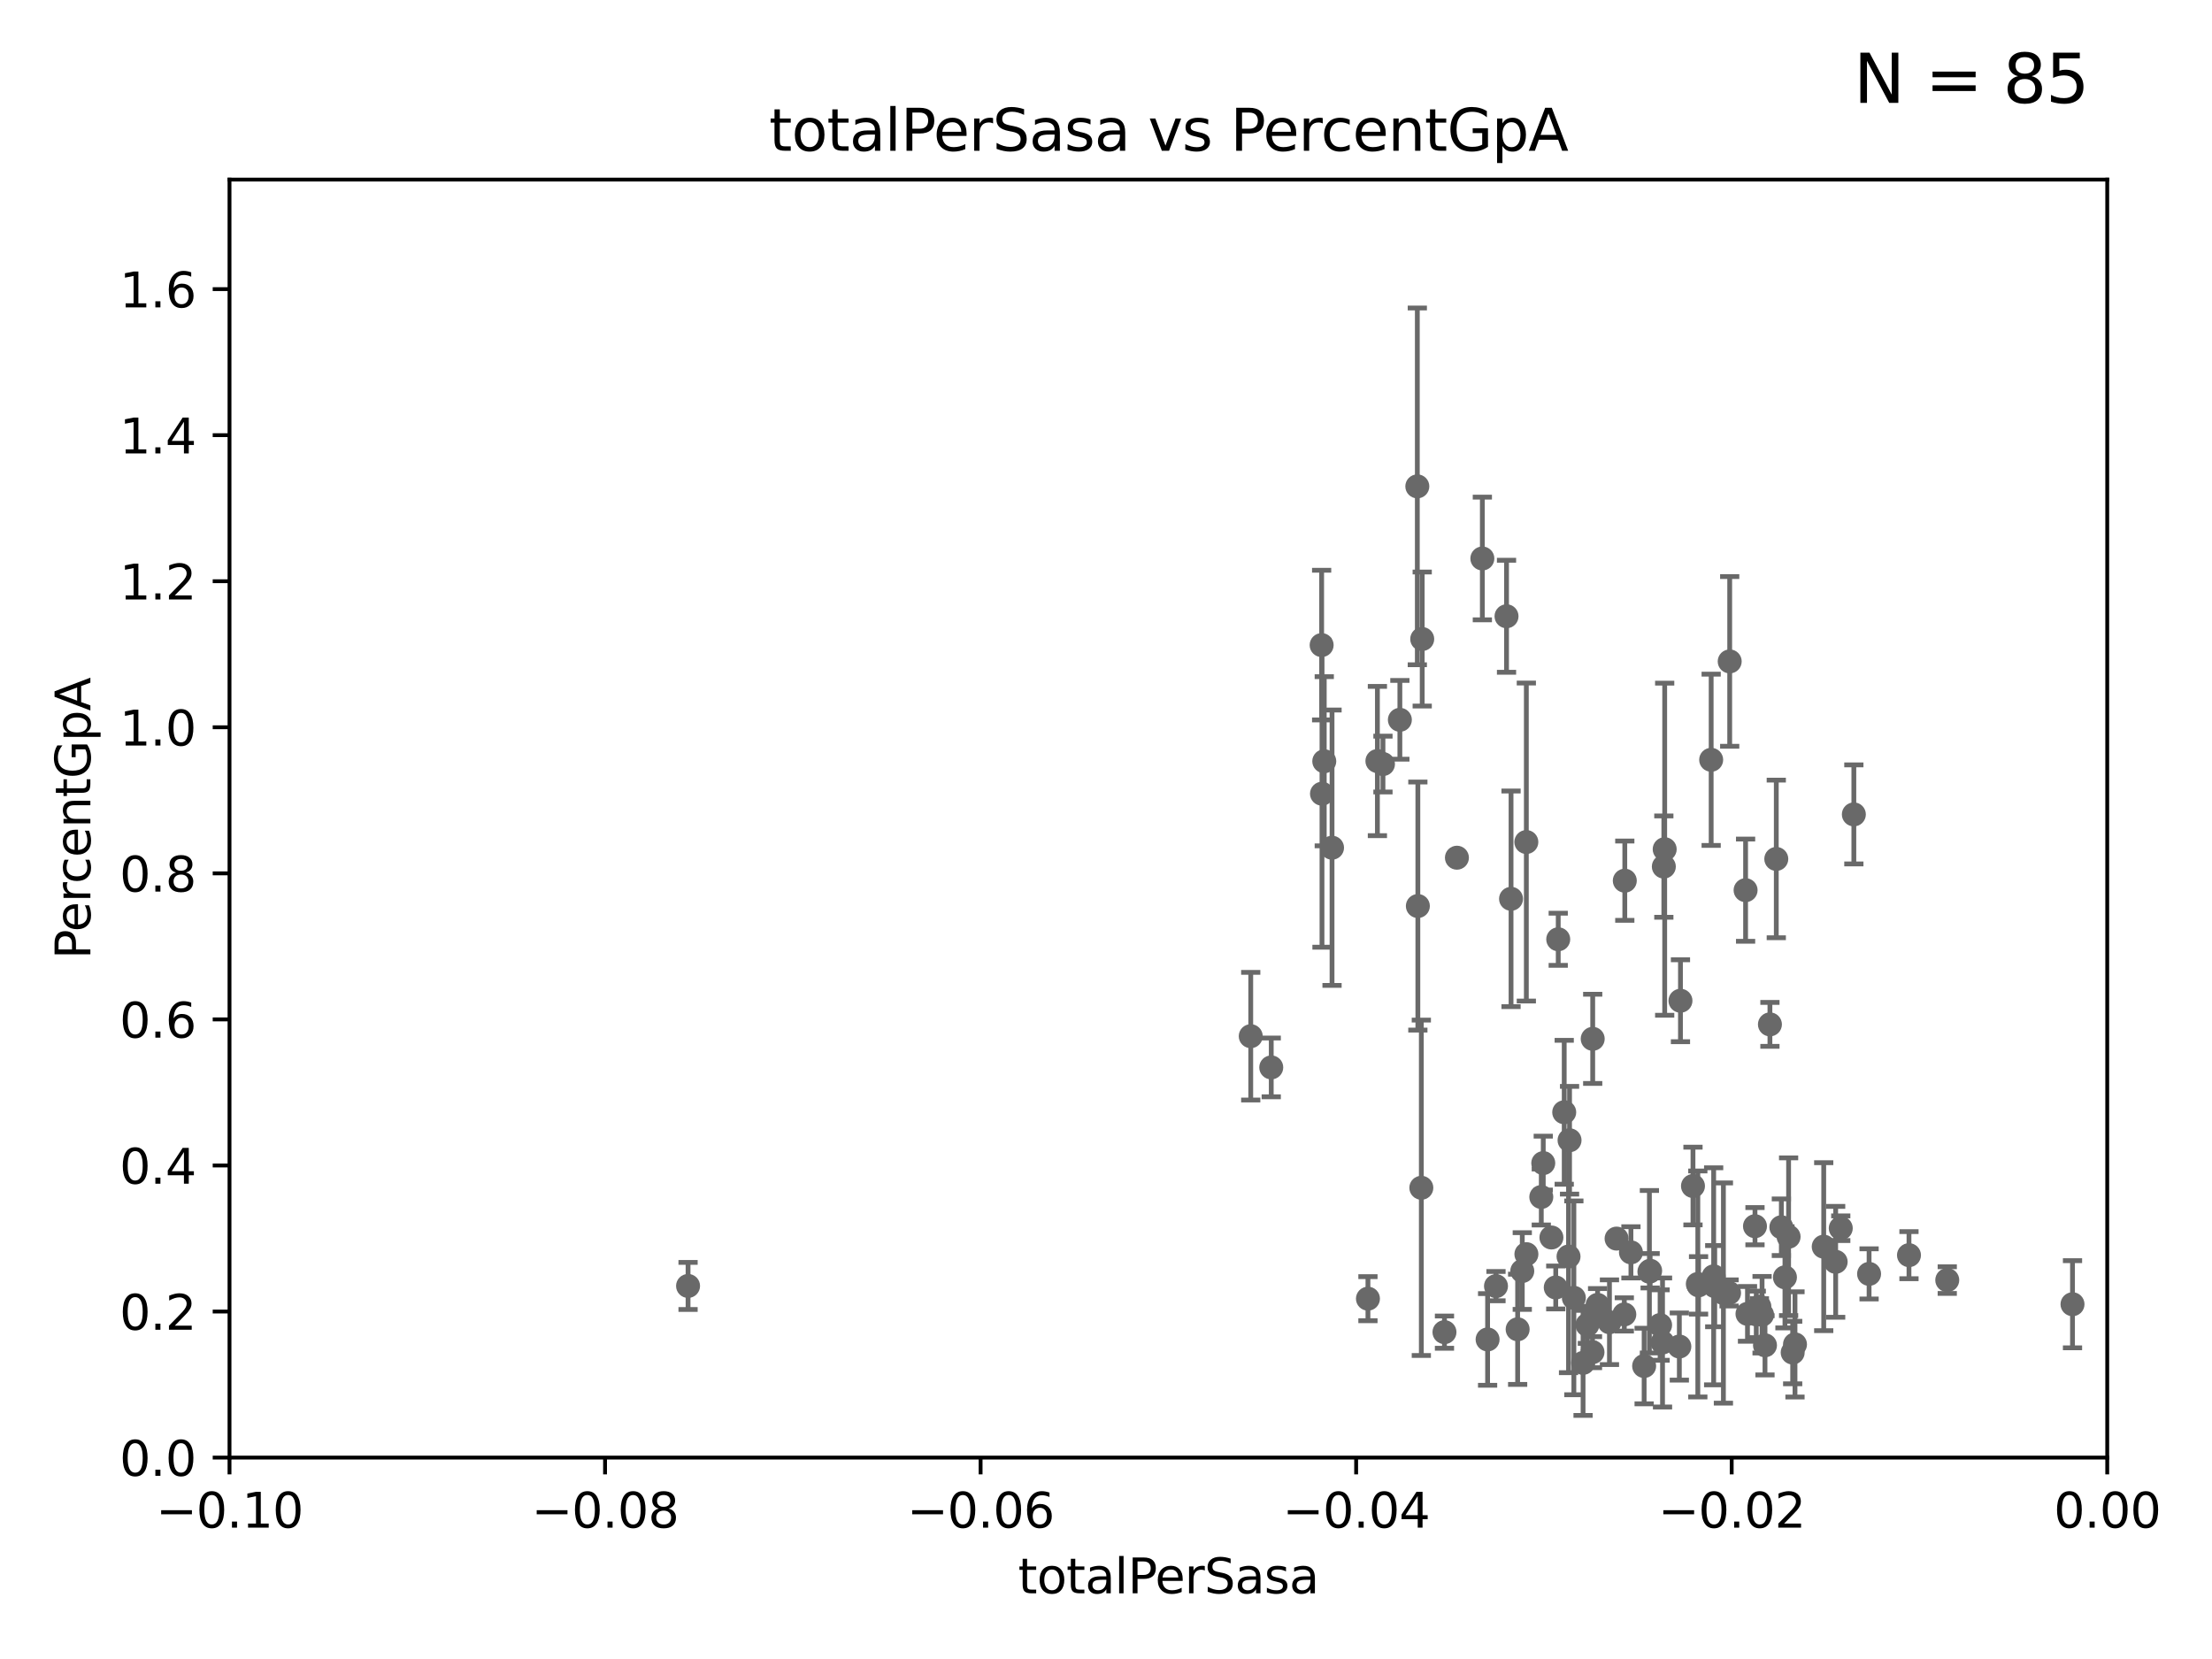 <?xml version="1.0" encoding="utf-8" standalone="no"?>
<!DOCTYPE svg PUBLIC "-//W3C//DTD SVG 1.1//EN"
  "http://www.w3.org/Graphics/SVG/1.1/DTD/svg11.dtd">
<svg xmlns:xlink="http://www.w3.org/1999/xlink" width="460.8pt" height="345.6pt" viewBox="0 0 460.8 345.6" xmlns="http://www.w3.org/2000/svg" version="1.1">
 <defs>
  <style type="text/css">*{stroke-linejoin: round; stroke-linecap: butt}</style>
 </defs>
 <g id="figure_1">
  <g id="patch_1">
   <path d="M 0 345.6 
L 460.8 345.6 
L 460.8 0 
L 0 0 
z
" style="fill: #ffffff"/>
  </g>
  <g id="axes_1">
   <g id="patch_2">
    <path d="M 47.81 303.64 
L 438.975 303.64 
L 438.975 37.411 
L 47.81 37.411 
z
" style="fill: #ffffff"/>
   </g>
   <g id="PathCollection_1">
    <defs>
     <path id="mfa5757160e" d="M 0 1.118 
C 0.297 1.118 0.581 1 0.791 0.791 
C 1 0.581 1.118 0.297 1.118 0 
C 1.118 -0.297 1 -0.581 0.791 -0.791 
C 0.581 -1 0.297 -1.118 0 -1.118 
C -0.297 -1.118 -0.581 -1 -0.791 -0.791 
C -1 -0.581 -1.118 -0.297 -1.118 0 
C -1.118 0.297 -1 0.581 -0.791 0.791 
C -0.581 1 -0.297 1.118 0 1.118 
z
" style="stroke: #696969"/>
    </defs>
    <g clip-path="url(#p9a9ab63e2b)">
     <use xlink:href="#mfa5757160e" x="143.335" y="267.887" style="fill: #696969; stroke: #696969"/>
     <use xlink:href="#mfa5757160e" x="367.68" y="280.252" style="fill: #696969; stroke: #696969"/>
     <use xlink:href="#mfa5757160e" x="345.83" y="276.032" style="fill: #696969; stroke: #696969"/>
     <use xlink:href="#mfa5757160e" x="379.914" y="259.704" style="fill: #696969; stroke: #696969"/>
     <use xlink:href="#mfa5757160e" x="335.28" y="275.444" style="fill: #696969; stroke: #696969"/>
     <use xlink:href="#mfa5757160e" x="389.364" y="265.375" style="fill: #696969; stroke: #696969"/>
     <use xlink:href="#mfa5757160e" x="346.336" y="279.665" style="fill: #696969; stroke: #696969"/>
     <use xlink:href="#mfa5757160e" x="346.607" y="180.528" style="fill: #696969; stroke: #696969"/>
     <use xlink:href="#mfa5757160e" x="363.638" y="185.44" style="fill: #696969; stroke: #696969"/>
     <use xlink:href="#mfa5757160e" x="373.929" y="280.062" style="fill: #696969; stroke: #696969"/>
     <use xlink:href="#mfa5757160e" x="338.373" y="273.817" style="fill: #696969; stroke: #696969"/>
     <use xlink:href="#mfa5757160e" x="314.778" y="187.24" style="fill: #696969; stroke: #696969"/>
     <use xlink:href="#mfa5757160e" x="338.475" y="183.463" style="fill: #696969; stroke: #696969"/>
     <use xlink:href="#mfa5757160e" x="346.785" y="176.907" style="fill: #696969; stroke: #696969"/>
     <use xlink:href="#mfa5757160e" x="350.072" y="208.472" style="fill: #696969; stroke: #696969"/>
     <use xlink:href="#mfa5757160e" x="326.754" y="261.758" style="fill: #696969; stroke: #696969"/>
     <use xlink:href="#mfa5757160e" x="324.608" y="195.67" style="fill: #696969; stroke: #696969"/>
     <use xlink:href="#mfa5757160e" x="356.986" y="265.881" style="fill: #696969; stroke: #696969"/>
     <use xlink:href="#mfa5757160e" x="317.964" y="175.412" style="fill: #696969; stroke: #696969"/>
     <use xlink:href="#mfa5757160e" x="405.649" y="266.665" style="fill: #696969; stroke: #696969"/>
     <use xlink:href="#mfa5757160e" x="327.864" y="270.364" style="fill: #696969; stroke: #696969"/>
     <use xlink:href="#mfa5757160e" x="329.782" y="283.915" style="fill: #696969; stroke: #696969"/>
     <use xlink:href="#mfa5757160e" x="323.189" y="257.791" style="fill: #696969; stroke: #696969"/>
     <use xlink:href="#mfa5757160e" x="324.091" y="268.204" style="fill: #696969; stroke: #696969"/>
     <use xlink:href="#mfa5757160e" x="300.91" y="277.51" style="fill: #696969; stroke: #696969"/>
     <use xlink:href="#mfa5757160e" x="397.675" y="261.473" style="fill: #696969; stroke: #696969"/>
     <use xlink:href="#mfa5757160e" x="382.403" y="262.862" style="fill: #696969; stroke: #696969"/>
     <use xlink:href="#mfa5757160e" x="343.601" y="264.922" style="fill: #696969; stroke: #696969"/>
     <use xlink:href="#mfa5757160e" x="352.679" y="247.07" style="fill: #696969; stroke: #696969"/>
     <use xlink:href="#mfa5757160e" x="373.448" y="281.76" style="fill: #696969; stroke: #696969"/>
     <use xlink:href="#mfa5757160e" x="353.688" y="267.476" style="fill: #696969; stroke: #696969"/>
     <use xlink:href="#mfa5757160e" x="372.598" y="257.632" style="fill: #696969; stroke: #696969"/>
     <use xlink:href="#mfa5757160e" x="371.837" y="266.089" style="fill: #696969; stroke: #696969"/>
     <use xlink:href="#mfa5757160e" x="343.755" y="264.72" style="fill: #696969; stroke: #696969"/>
     <use xlink:href="#mfa5757160e" x="359.018" y="269.36" style="fill: #696969; stroke: #696969"/>
     <use xlink:href="#mfa5757160e" x="356.467" y="158.28" style="fill: #696969; stroke: #696969"/>
     <use xlink:href="#mfa5757160e" x="371.088" y="255.653" style="fill: #696969; stroke: #696969"/>
     <use xlink:href="#mfa5757160e" x="353.84" y="267.765" style="fill: #696969; stroke: #696969"/>
     <use xlink:href="#mfa5757160e" x="360.328" y="137.784" style="fill: #696969; stroke: #696969"/>
     <use xlink:href="#mfa5757160e" x="331.79" y="216.408" style="fill: #696969; stroke: #696969"/>
     <use xlink:href="#mfa5757160e" x="370.033" y="178.932" style="fill: #696969; stroke: #696969"/>
     <use xlink:href="#mfa5757160e" x="366.513" y="272.193" style="fill: #696969; stroke: #696969"/>
     <use xlink:href="#mfa5757160e" x="339.754" y="260.887" style="fill: #696969; stroke: #696969"/>
     <use xlink:href="#mfa5757160e" x="365.861" y="273.807" style="fill: #696969; stroke: #696969"/>
     <use xlink:href="#mfa5757160e" x="383.464" y="255.861" style="fill: #696969; stroke: #696969"/>
     <use xlink:href="#mfa5757160e" x="342.504" y="284.567" style="fill: #696969; stroke: #696969"/>
     <use xlink:href="#mfa5757160e" x="367.072" y="273.883" style="fill: #696969; stroke: #696969"/>
     <use xlink:href="#mfa5757160e" x="365.596" y="255.442" style="fill: #696969; stroke: #696969"/>
     <use xlink:href="#mfa5757160e" x="364.034" y="273.702" style="fill: #696969; stroke: #696969"/>
     <use xlink:href="#mfa5757160e" x="386.191" y="169.654" style="fill: #696969; stroke: #696969"/>
     <use xlink:href="#mfa5757160e" x="325.855" y="231.703" style="fill: #696969; stroke: #696969"/>
     <use xlink:href="#mfa5757160e" x="360.196" y="269.341" style="fill: #696969; stroke: #696969"/>
     <use xlink:href="#mfa5757160e" x="336.763" y="258.022" style="fill: #696969; stroke: #696969"/>
     <use xlink:href="#mfa5757160e" x="357.21" y="267.931" style="fill: #696969; stroke: #696969"/>
     <use xlink:href="#mfa5757160e" x="431.741" y="271.695" style="fill: #696969; stroke: #696969"/>
     <use xlink:href="#mfa5757160e" x="326.966" y="237.535" style="fill: #696969; stroke: #696969"/>
     <use xlink:href="#mfa5757160e" x="368.708" y="213.398" style="fill: #696969; stroke: #696969"/>
     <use xlink:href="#mfa5757160e" x="331.745" y="281.684" style="fill: #696969; stroke: #696969"/>
     <use xlink:href="#mfa5757160e" x="349.837" y="280.507" style="fill: #696969; stroke: #696969"/>
     <use xlink:href="#mfa5757160e" x="303.503" y="178.676" style="fill: #696969; stroke: #696969"/>
     <use xlink:href="#mfa5757160e" x="321.079" y="249.355" style="fill: #696969; stroke: #696969"/>
     <use xlink:href="#mfa5757160e" x="275.869" y="158.583" style="fill: #696969; stroke: #696969"/>
     <use xlink:href="#mfa5757160e" x="275.394" y="165.344" style="fill: #696969; stroke: #696969"/>
     <use xlink:href="#mfa5757160e" x="296.089" y="247.439" style="fill: #696969; stroke: #696969"/>
     <use xlink:href="#mfa5757160e" x="295.254" y="101.32" style="fill: #696969; stroke: #696969"/>
     <use xlink:href="#mfa5757160e" x="309.895" y="279.03" style="fill: #696969; stroke: #696969"/>
     <use xlink:href="#mfa5757160e" x="288.097" y="159.169" style="fill: #696969; stroke: #696969"/>
     <use xlink:href="#mfa5757160e" x="317.977" y="261.263" style="fill: #696969; stroke: #696969"/>
     <use xlink:href="#mfa5757160e" x="316.153" y="276.916" style="fill: #696969; stroke: #696969"/>
     <use xlink:href="#mfa5757160e" x="264.824" y="222.361" style="fill: #696969; stroke: #696969"/>
     <use xlink:href="#mfa5757160e" x="311.642" y="267.923" style="fill: #696969; stroke: #696969"/>
     <use xlink:href="#mfa5757160e" x="308.801" y="116.343" style="fill: #696969; stroke: #696969"/>
     <use xlink:href="#mfa5757160e" x="286.939" y="158.536" style="fill: #696969; stroke: #696969"/>
     <use xlink:href="#mfa5757160e" x="277.487" y="176.593" style="fill: #696969; stroke: #696969"/>
     <use xlink:href="#mfa5757160e" x="313.837" y="128.379" style="fill: #696969; stroke: #696969"/>
     <use xlink:href="#mfa5757160e" x="291.618" y="149.949" style="fill: #696969; stroke: #696969"/>
     <use xlink:href="#mfa5757160e" x="275.322" y="134.383" style="fill: #696969; stroke: #696969"/>
     <use xlink:href="#mfa5757160e" x="295.366" y="188.745" style="fill: #696969; stroke: #696969"/>
     <use xlink:href="#mfa5757160e" x="260.552" y="215.856" style="fill: #696969; stroke: #696969"/>
     <use xlink:href="#mfa5757160e" x="321.489" y="242.295" style="fill: #696969; stroke: #696969"/>
     <use xlink:href="#mfa5757160e" x="317.118" y="264.777" style="fill: #696969; stroke: #696969"/>
     <use xlink:href="#mfa5757160e" x="332.809" y="271.833" style="fill: #696969; stroke: #696969"/>
     <use xlink:href="#mfa5757160e" x="296.273" y="133.12" style="fill: #696969; stroke: #696969"/>
     <use xlink:href="#mfa5757160e" x="284.968" y="270.538" style="fill: #696969; stroke: #696969"/>
     <use xlink:href="#mfa5757160e" x="330.678" y="275.993" style="fill: #696969; stroke: #696969"/>
    </g>
   </g>
   <g id="matplotlib.axis_1">
    <g id="xtick_1">
     <g id="line2d_1">
      <defs>
       <path id="m7f66a0fd46" d="M 0 0 
L 0 3.5 
" style="stroke: #000000; stroke-width: 0.8"/>
      </defs>
      <g>
       <use xlink:href="#m7f66a0fd46" x="47.81" y="303.64" style="stroke: #000000; stroke-width: 0.8"/>
      </g>
     </g>
     <g id="text_1">
      <!-- −0.10 -->
      <g transform="translate(32.487 318.238)scale(0.1 -0.1)">
       <defs>
        <path id="DejaVuSans-2212" d="M 678 2272 
L 4684 2272 
L 4684 1741 
L 678 1741 
L 678 2272 
z
" transform="scale(0.016)"/>
        <path id="DejaVuSans-30" d="M 2034 4250 
Q 1547 4250 1301 3770 
Q 1056 3291 1056 2328 
Q 1056 1369 1301 889 
Q 1547 409 2034 409 
Q 2525 409 2770 889 
Q 3016 1369 3016 2328 
Q 3016 3291 2770 3770 
Q 2525 4250 2034 4250 
z
M 2034 4750 
Q 2819 4750 3233 4129 
Q 3647 3509 3647 2328 
Q 3647 1150 3233 529 
Q 2819 -91 2034 -91 
Q 1250 -91 836 529 
Q 422 1150 422 2328 
Q 422 3509 836 4129 
Q 1250 4750 2034 4750 
z
" transform="scale(0.016)"/>
        <path id="DejaVuSans-2e" d="M 684 794 
L 1344 794 
L 1344 0 
L 684 0 
L 684 794 
z
" transform="scale(0.016)"/>
        <path id="DejaVuSans-31" d="M 794 531 
L 1825 531 
L 1825 4091 
L 703 3866 
L 703 4441 
L 1819 4666 
L 2450 4666 
L 2450 531 
L 3481 531 
L 3481 0 
L 794 0 
L 794 531 
z
" transform="scale(0.016)"/>
       </defs>
       <use xlink:href="#DejaVuSans-2212"/>
       <use xlink:href="#DejaVuSans-30" x="83.789"/>
       <use xlink:href="#DejaVuSans-2e" x="147.412"/>
       <use xlink:href="#DejaVuSans-31" x="179.199"/>
       <use xlink:href="#DejaVuSans-30" x="242.822"/>
      </g>
     </g>
    </g>
    <g id="xtick_2">
     <g id="line2d_2">
      <g>
       <use xlink:href="#m7f66a0fd46" x="126.043" y="303.64" style="stroke: #000000; stroke-width: 0.8"/>
      </g>
     </g>
     <g id="text_2">
      <!-- −0.08 -->
      <g transform="translate(110.72 318.238)scale(0.1 -0.1)">
       <defs>
        <path id="DejaVuSans-38" d="M 2034 2216 
Q 1584 2216 1326 1975 
Q 1069 1734 1069 1313 
Q 1069 891 1326 650 
Q 1584 409 2034 409 
Q 2484 409 2743 651 
Q 3003 894 3003 1313 
Q 3003 1734 2745 1975 
Q 2488 2216 2034 2216 
z
M 1403 2484 
Q 997 2584 770 2862 
Q 544 3141 544 3541 
Q 544 4100 942 4425 
Q 1341 4750 2034 4750 
Q 2731 4750 3128 4425 
Q 3525 4100 3525 3541 
Q 3525 3141 3298 2862 
Q 3072 2584 2669 2484 
Q 3125 2378 3379 2068 
Q 3634 1759 3634 1313 
Q 3634 634 3220 271 
Q 2806 -91 2034 -91 
Q 1263 -91 848 271 
Q 434 634 434 1313 
Q 434 1759 690 2068 
Q 947 2378 1403 2484 
z
M 1172 3481 
Q 1172 3119 1398 2916 
Q 1625 2713 2034 2713 
Q 2441 2713 2670 2916 
Q 2900 3119 2900 3481 
Q 2900 3844 2670 4047 
Q 2441 4250 2034 4250 
Q 1625 4250 1398 4047 
Q 1172 3844 1172 3481 
z
" transform="scale(0.016)"/>
       </defs>
       <use xlink:href="#DejaVuSans-2212"/>
       <use xlink:href="#DejaVuSans-30" x="83.789"/>
       <use xlink:href="#DejaVuSans-2e" x="147.412"/>
       <use xlink:href="#DejaVuSans-30" x="179.199"/>
       <use xlink:href="#DejaVuSans-38" x="242.822"/>
      </g>
     </g>
    </g>
    <g id="xtick_3">
     <g id="line2d_3">
      <g>
       <use xlink:href="#m7f66a0fd46" x="204.276" y="303.64" style="stroke: #000000; stroke-width: 0.8"/>
      </g>
     </g>
     <g id="text_3">
      <!-- −0.06 -->
      <g transform="translate(188.953 318.238)scale(0.1 -0.1)">
       <defs>
        <path id="DejaVuSans-36" d="M 2113 2584 
Q 1688 2584 1439 2293 
Q 1191 2003 1191 1497 
Q 1191 994 1439 701 
Q 1688 409 2113 409 
Q 2538 409 2786 701 
Q 3034 994 3034 1497 
Q 3034 2003 2786 2293 
Q 2538 2584 2113 2584 
z
M 3366 4563 
L 3366 3988 
Q 3128 4100 2886 4159 
Q 2644 4219 2406 4219 
Q 1781 4219 1451 3797 
Q 1122 3375 1075 2522 
Q 1259 2794 1537 2939 
Q 1816 3084 2150 3084 
Q 2853 3084 3261 2657 
Q 3669 2231 3669 1497 
Q 3669 778 3244 343 
Q 2819 -91 2113 -91 
Q 1303 -91 875 529 
Q 447 1150 447 2328 
Q 447 3434 972 4092 
Q 1497 4750 2381 4750 
Q 2619 4750 2861 4703 
Q 3103 4656 3366 4563 
z
" transform="scale(0.016)"/>
       </defs>
       <use xlink:href="#DejaVuSans-2212"/>
       <use xlink:href="#DejaVuSans-30" x="83.789"/>
       <use xlink:href="#DejaVuSans-2e" x="147.412"/>
       <use xlink:href="#DejaVuSans-30" x="179.199"/>
       <use xlink:href="#DejaVuSans-36" x="242.822"/>
      </g>
     </g>
    </g>
    <g id="xtick_4">
     <g id="line2d_4">
      <g>
       <use xlink:href="#m7f66a0fd46" x="282.509" y="303.64" style="stroke: #000000; stroke-width: 0.8"/>
      </g>
     </g>
     <g id="text_4">
      <!-- −0.04 -->
      <g transform="translate(267.186 318.238)scale(0.1 -0.1)">
       <defs>
        <path id="DejaVuSans-34" d="M 2419 4116 
L 825 1625 
L 2419 1625 
L 2419 4116 
z
M 2253 4666 
L 3047 4666 
L 3047 1625 
L 3713 1625 
L 3713 1100 
L 3047 1100 
L 3047 0 
L 2419 0 
L 2419 1100 
L 313 1100 
L 313 1709 
L 2253 4666 
z
" transform="scale(0.016)"/>
       </defs>
       <use xlink:href="#DejaVuSans-2212"/>
       <use xlink:href="#DejaVuSans-30" x="83.789"/>
       <use xlink:href="#DejaVuSans-2e" x="147.412"/>
       <use xlink:href="#DejaVuSans-30" x="179.199"/>
       <use xlink:href="#DejaVuSans-34" x="242.822"/>
      </g>
     </g>
    </g>
    <g id="xtick_5">
     <g id="line2d_5">
      <g>
       <use xlink:href="#m7f66a0fd46" x="360.742" y="303.64" style="stroke: #000000; stroke-width: 0.8"/>
      </g>
     </g>
     <g id="text_5">
      <!-- −0.02 -->
      <g transform="translate(345.419 318.238)scale(0.1 -0.1)">
       <defs>
        <path id="DejaVuSans-32" d="M 1228 531 
L 3431 531 
L 3431 0 
L 469 0 
L 469 531 
Q 828 903 1448 1529 
Q 2069 2156 2228 2338 
Q 2531 2678 2651 2914 
Q 2772 3150 2772 3378 
Q 2772 3750 2511 3984 
Q 2250 4219 1831 4219 
Q 1534 4219 1204 4116 
Q 875 4013 500 3803 
L 500 4441 
Q 881 4594 1212 4672 
Q 1544 4750 1819 4750 
Q 2544 4750 2975 4387 
Q 3406 4025 3406 3419 
Q 3406 3131 3298 2873 
Q 3191 2616 2906 2266 
Q 2828 2175 2409 1742 
Q 1991 1309 1228 531 
z
" transform="scale(0.016)"/>
       </defs>
       <use xlink:href="#DejaVuSans-2212"/>
       <use xlink:href="#DejaVuSans-30" x="83.789"/>
       <use xlink:href="#DejaVuSans-2e" x="147.412"/>
       <use xlink:href="#DejaVuSans-30" x="179.199"/>
       <use xlink:href="#DejaVuSans-32" x="242.822"/>
      </g>
     </g>
    </g>
    <g id="xtick_6">
     <g id="line2d_6">
      <g>
       <use xlink:href="#m7f66a0fd46" x="438.975" y="303.64" style="stroke: #000000; stroke-width: 0.8"/>
      </g>
     </g>
     <g id="text_6">
      <!-- 0.00 -->
      <g transform="translate(427.842 318.238)scale(0.1 -0.1)">
       <use xlink:href="#DejaVuSans-30"/>
       <use xlink:href="#DejaVuSans-2e" x="63.623"/>
       <use xlink:href="#DejaVuSans-30" x="95.41"/>
       <use xlink:href="#DejaVuSans-30" x="159.033"/>
      </g>
     </g>
    </g>
    <g id="text_7">
     <!-- totalPerSasa -->
     <g transform="translate(212.087 331.917)scale(0.1 -0.1)">
      <defs>
       <path id="DejaVuSans-74" d="M 1172 4494 
L 1172 3500 
L 2356 3500 
L 2356 3053 
L 1172 3053 
L 1172 1153 
Q 1172 725 1289 603 
Q 1406 481 1766 481 
L 2356 481 
L 2356 0 
L 1766 0 
Q 1100 0 847 248 
Q 594 497 594 1153 
L 594 3053 
L 172 3053 
L 172 3500 
L 594 3500 
L 594 4494 
L 1172 4494 
z
" transform="scale(0.016)"/>
       <path id="DejaVuSans-6f" d="M 1959 3097 
Q 1497 3097 1228 2736 
Q 959 2375 959 1747 
Q 959 1119 1226 758 
Q 1494 397 1959 397 
Q 2419 397 2687 759 
Q 2956 1122 2956 1747 
Q 2956 2369 2687 2733 
Q 2419 3097 1959 3097 
z
M 1959 3584 
Q 2709 3584 3137 3096 
Q 3566 2609 3566 1747 
Q 3566 888 3137 398 
Q 2709 -91 1959 -91 
Q 1206 -91 779 398 
Q 353 888 353 1747 
Q 353 2609 779 3096 
Q 1206 3584 1959 3584 
z
" transform="scale(0.016)"/>
       <path id="DejaVuSans-61" d="M 2194 1759 
Q 1497 1759 1228 1600 
Q 959 1441 959 1056 
Q 959 750 1161 570 
Q 1363 391 1709 391 
Q 2188 391 2477 730 
Q 2766 1069 2766 1631 
L 2766 1759 
L 2194 1759 
z
M 3341 1997 
L 3341 0 
L 2766 0 
L 2766 531 
Q 2569 213 2275 61 
Q 1981 -91 1556 -91 
Q 1019 -91 701 211 
Q 384 513 384 1019 
Q 384 1609 779 1909 
Q 1175 2209 1959 2209 
L 2766 2209 
L 2766 2266 
Q 2766 2663 2505 2880 
Q 2244 3097 1772 3097 
Q 1472 3097 1187 3025 
Q 903 2953 641 2809 
L 641 3341 
Q 956 3463 1253 3523 
Q 1550 3584 1831 3584 
Q 2591 3584 2966 3190 
Q 3341 2797 3341 1997 
z
" transform="scale(0.016)"/>
       <path id="DejaVuSans-6c" d="M 603 4863 
L 1178 4863 
L 1178 0 
L 603 0 
L 603 4863 
z
" transform="scale(0.016)"/>
       <path id="DejaVuSans-50" d="M 1259 4147 
L 1259 2394 
L 2053 2394 
Q 2494 2394 2734 2622 
Q 2975 2850 2975 3272 
Q 2975 3691 2734 3919 
Q 2494 4147 2053 4147 
L 1259 4147 
z
M 628 4666 
L 2053 4666 
Q 2838 4666 3239 4311 
Q 3641 3956 3641 3272 
Q 3641 2581 3239 2228 
Q 2838 1875 2053 1875 
L 1259 1875 
L 1259 0 
L 628 0 
L 628 4666 
z
" transform="scale(0.016)"/>
       <path id="DejaVuSans-65" d="M 3597 1894 
L 3597 1613 
L 953 1613 
Q 991 1019 1311 708 
Q 1631 397 2203 397 
Q 2534 397 2845 478 
Q 3156 559 3463 722 
L 3463 178 
Q 3153 47 2828 -22 
Q 2503 -91 2169 -91 
Q 1331 -91 842 396 
Q 353 884 353 1716 
Q 353 2575 817 3079 
Q 1281 3584 2069 3584 
Q 2775 3584 3186 3129 
Q 3597 2675 3597 1894 
z
M 3022 2063 
Q 3016 2534 2758 2815 
Q 2500 3097 2075 3097 
Q 1594 3097 1305 2825 
Q 1016 2553 972 2059 
L 3022 2063 
z
" transform="scale(0.016)"/>
       <path id="DejaVuSans-72" d="M 2631 2963 
Q 2534 3019 2420 3045 
Q 2306 3072 2169 3072 
Q 1681 3072 1420 2755 
Q 1159 2438 1159 1844 
L 1159 0 
L 581 0 
L 581 3500 
L 1159 3500 
L 1159 2956 
Q 1341 3275 1631 3429 
Q 1922 3584 2338 3584 
Q 2397 3584 2469 3576 
Q 2541 3569 2628 3553 
L 2631 2963 
z
" transform="scale(0.016)"/>
       <path id="DejaVuSans-53" d="M 3425 4513 
L 3425 3897 
Q 3066 4069 2747 4153 
Q 2428 4238 2131 4238 
Q 1616 4238 1336 4038 
Q 1056 3838 1056 3469 
Q 1056 3159 1242 3001 
Q 1428 2844 1947 2747 
L 2328 2669 
Q 3034 2534 3370 2195 
Q 3706 1856 3706 1288 
Q 3706 609 3251 259 
Q 2797 -91 1919 -91 
Q 1588 -91 1214 -16 
Q 841 59 441 206 
L 441 856 
Q 825 641 1194 531 
Q 1563 422 1919 422 
Q 2459 422 2753 634 
Q 3047 847 3047 1241 
Q 3047 1584 2836 1778 
Q 2625 1972 2144 2069 
L 1759 2144 
Q 1053 2284 737 2584 
Q 422 2884 422 3419 
Q 422 4038 858 4394 
Q 1294 4750 2059 4750 
Q 2388 4750 2728 4690 
Q 3069 4631 3425 4513 
z
" transform="scale(0.016)"/>
       <path id="DejaVuSans-73" d="M 2834 3397 
L 2834 2853 
Q 2591 2978 2328 3040 
Q 2066 3103 1784 3103 
Q 1356 3103 1142 2972 
Q 928 2841 928 2578 
Q 928 2378 1081 2264 
Q 1234 2150 1697 2047 
L 1894 2003 
Q 2506 1872 2764 1633 
Q 3022 1394 3022 966 
Q 3022 478 2636 193 
Q 2250 -91 1575 -91 
Q 1294 -91 989 -36 
Q 684 19 347 128 
L 347 722 
Q 666 556 975 473 
Q 1284 391 1588 391 
Q 1994 391 2212 530 
Q 2431 669 2431 922 
Q 2431 1156 2273 1281 
Q 2116 1406 1581 1522 
L 1381 1569 
Q 847 1681 609 1914 
Q 372 2147 372 2553 
Q 372 3047 722 3315 
Q 1072 3584 1716 3584 
Q 2034 3584 2315 3537 
Q 2597 3491 2834 3397 
z
" transform="scale(0.016)"/>
      </defs>
      <use xlink:href="#DejaVuSans-74"/>
      <use xlink:href="#DejaVuSans-6f" x="39.209"/>
      <use xlink:href="#DejaVuSans-74" x="100.391"/>
      <use xlink:href="#DejaVuSans-61" x="139.6"/>
      <use xlink:href="#DejaVuSans-6c" x="200.879"/>
      <use xlink:href="#DejaVuSans-50" x="228.662"/>
      <use xlink:href="#DejaVuSans-65" x="285.34"/>
      <use xlink:href="#DejaVuSans-72" x="346.863"/>
      <use xlink:href="#DejaVuSans-53" x="387.977"/>
      <use xlink:href="#DejaVuSans-61" x="451.453"/>
      <use xlink:href="#DejaVuSans-73" x="512.732"/>
      <use xlink:href="#DejaVuSans-61" x="564.832"/>
     </g>
    </g>
   </g>
   <g id="matplotlib.axis_2">
    <g id="ytick_1">
     <g id="line2d_7">
      <defs>
       <path id="m14c75f1d89" d="M 0 0 
L -3.5 0 
" style="stroke: #000000; stroke-width: 0.8"/>
      </defs>
      <g>
       <use xlink:href="#m14c75f1d89" x="47.81" y="303.64" style="stroke: #000000; stroke-width: 0.8"/>
      </g>
     </g>
     <g id="text_8">
      <!-- 0.0 -->
      <g transform="translate(24.907 307.439)scale(0.1 -0.1)">
       <use xlink:href="#DejaVuSans-30"/>
       <use xlink:href="#DejaVuSans-2e" x="63.623"/>
       <use xlink:href="#DejaVuSans-30" x="95.41"/>
      </g>
     </g>
    </g>
    <g id="ytick_2">
     <g id="line2d_8">
      <g>
       <use xlink:href="#m14c75f1d89" x="47.81" y="273.214" style="stroke: #000000; stroke-width: 0.8"/>
      </g>
     </g>
     <g id="text_9">
      <!-- 0.2 -->
      <g transform="translate(24.907 277.013)scale(0.1 -0.1)">
       <use xlink:href="#DejaVuSans-30"/>
       <use xlink:href="#DejaVuSans-2e" x="63.623"/>
       <use xlink:href="#DejaVuSans-32" x="95.41"/>
      </g>
     </g>
    </g>
    <g id="ytick_3">
     <g id="line2d_9">
      <g>
       <use xlink:href="#m14c75f1d89" x="47.81" y="242.788" style="stroke: #000000; stroke-width: 0.8"/>
      </g>
     </g>
     <g id="text_10">
      <!-- 0.4 -->
      <g transform="translate(24.907 246.587)scale(0.1 -0.1)">
       <use xlink:href="#DejaVuSans-30"/>
       <use xlink:href="#DejaVuSans-2e" x="63.623"/>
       <use xlink:href="#DejaVuSans-34" x="95.41"/>
      </g>
     </g>
    </g>
    <g id="ytick_4">
     <g id="line2d_10">
      <g>
       <use xlink:href="#m14c75f1d89" x="47.81" y="212.362" style="stroke: #000000; stroke-width: 0.8"/>
      </g>
     </g>
     <g id="text_11">
      <!-- 0.6 -->
      <g transform="translate(24.907 216.161)scale(0.1 -0.1)">
       <use xlink:href="#DejaVuSans-30"/>
       <use xlink:href="#DejaVuSans-2e" x="63.623"/>
       <use xlink:href="#DejaVuSans-36" x="95.41"/>
      </g>
     </g>
    </g>
    <g id="ytick_5">
     <g id="line2d_11">
      <g>
       <use xlink:href="#m14c75f1d89" x="47.81" y="181.935" style="stroke: #000000; stroke-width: 0.8"/>
      </g>
     </g>
     <g id="text_12">
      <!-- 0.8 -->
      <g transform="translate(24.907 185.735)scale(0.1 -0.1)">
       <use xlink:href="#DejaVuSans-30"/>
       <use xlink:href="#DejaVuSans-2e" x="63.623"/>
       <use xlink:href="#DejaVuSans-38" x="95.41"/>
      </g>
     </g>
    </g>
    <g id="ytick_6">
     <g id="line2d_12">
      <g>
       <use xlink:href="#m14c75f1d89" x="47.81" y="151.509" style="stroke: #000000; stroke-width: 0.8"/>
      </g>
     </g>
     <g id="text_13">
      <!-- 1.0 -->
      <g transform="translate(24.907 155.308)scale(0.1 -0.1)">
       <use xlink:href="#DejaVuSans-31"/>
       <use xlink:href="#DejaVuSans-2e" x="63.623"/>
       <use xlink:href="#DejaVuSans-30" x="95.41"/>
      </g>
     </g>
    </g>
    <g id="ytick_7">
     <g id="line2d_13">
      <g>
       <use xlink:href="#m14c75f1d89" x="47.81" y="121.083" style="stroke: #000000; stroke-width: 0.8"/>
      </g>
     </g>
     <g id="text_14">
      <!-- 1.2 -->
      <g transform="translate(24.907 124.882)scale(0.1 -0.1)">
       <use xlink:href="#DejaVuSans-31"/>
       <use xlink:href="#DejaVuSans-2e" x="63.623"/>
       <use xlink:href="#DejaVuSans-32" x="95.41"/>
      </g>
     </g>
    </g>
    <g id="ytick_8">
     <g id="line2d_14">
      <g>
       <use xlink:href="#m14c75f1d89" x="47.81" y="90.657" style="stroke: #000000; stroke-width: 0.8"/>
      </g>
     </g>
     <g id="text_15">
      <!-- 1.4 -->
      <g transform="translate(24.907 94.456)scale(0.1 -0.1)">
       <use xlink:href="#DejaVuSans-31"/>
       <use xlink:href="#DejaVuSans-2e" x="63.623"/>
       <use xlink:href="#DejaVuSans-34" x="95.41"/>
      </g>
     </g>
    </g>
    <g id="ytick_9">
     <g id="line2d_15">
      <g>
       <use xlink:href="#m14c75f1d89" x="47.81" y="60.231" style="stroke: #000000; stroke-width: 0.8"/>
      </g>
     </g>
     <g id="text_16">
      <!-- 1.6 -->
      <g transform="translate(24.907 64.03)scale(0.1 -0.1)">
       <use xlink:href="#DejaVuSans-31"/>
       <use xlink:href="#DejaVuSans-2e" x="63.623"/>
       <use xlink:href="#DejaVuSans-36" x="95.41"/>
      </g>
     </g>
    </g>
    <g id="text_17">
     <!-- PercentGpA -->
     <g transform="translate(18.827 199.802)rotate(-90)scale(0.1 -0.1)">
      <defs>
       <path id="DejaVuSans-63" d="M 3122 3366 
L 3122 2828 
Q 2878 2963 2633 3030 
Q 2388 3097 2138 3097 
Q 1578 3097 1268 2742 
Q 959 2388 959 1747 
Q 959 1106 1268 751 
Q 1578 397 2138 397 
Q 2388 397 2633 464 
Q 2878 531 3122 666 
L 3122 134 
Q 2881 22 2623 -34 
Q 2366 -91 2075 -91 
Q 1284 -91 818 406 
Q 353 903 353 1747 
Q 353 2603 823 3093 
Q 1294 3584 2113 3584 
Q 2378 3584 2631 3529 
Q 2884 3475 3122 3366 
z
" transform="scale(0.016)"/>
       <path id="DejaVuSans-6e" d="M 3513 2113 
L 3513 0 
L 2938 0 
L 2938 2094 
Q 2938 2591 2744 2837 
Q 2550 3084 2163 3084 
Q 1697 3084 1428 2787 
Q 1159 2491 1159 1978 
L 1159 0 
L 581 0 
L 581 3500 
L 1159 3500 
L 1159 2956 
Q 1366 3272 1645 3428 
Q 1925 3584 2291 3584 
Q 2894 3584 3203 3211 
Q 3513 2838 3513 2113 
z
" transform="scale(0.016)"/>
       <path id="DejaVuSans-47" d="M 3809 666 
L 3809 1919 
L 2778 1919 
L 2778 2438 
L 4434 2438 
L 4434 434 
Q 4069 175 3628 42 
Q 3188 -91 2688 -91 
Q 1594 -91 976 548 
Q 359 1188 359 2328 
Q 359 3472 976 4111 
Q 1594 4750 2688 4750 
Q 3144 4750 3555 4637 
Q 3966 4525 4313 4306 
L 4313 3634 
Q 3963 3931 3569 4081 
Q 3175 4231 2741 4231 
Q 1884 4231 1454 3753 
Q 1025 3275 1025 2328 
Q 1025 1384 1454 906 
Q 1884 428 2741 428 
Q 3075 428 3337 486 
Q 3600 544 3809 666 
z
" transform="scale(0.016)"/>
       <path id="DejaVuSans-70" d="M 1159 525 
L 1159 -1331 
L 581 -1331 
L 581 3500 
L 1159 3500 
L 1159 2969 
Q 1341 3281 1617 3432 
Q 1894 3584 2278 3584 
Q 2916 3584 3314 3078 
Q 3713 2572 3713 1747 
Q 3713 922 3314 415 
Q 2916 -91 2278 -91 
Q 1894 -91 1617 61 
Q 1341 213 1159 525 
z
M 3116 1747 
Q 3116 2381 2855 2742 
Q 2594 3103 2138 3103 
Q 1681 3103 1420 2742 
Q 1159 2381 1159 1747 
Q 1159 1113 1420 752 
Q 1681 391 2138 391 
Q 2594 391 2855 752 
Q 3116 1113 3116 1747 
z
" transform="scale(0.016)"/>
       <path id="DejaVuSans-41" d="M 2188 4044 
L 1331 1722 
L 3047 1722 
L 2188 4044 
z
M 1831 4666 
L 2547 4666 
L 4325 0 
L 3669 0 
L 3244 1197 
L 1141 1197 
L 716 0 
L 50 0 
L 1831 4666 
z
" transform="scale(0.016)"/>
      </defs>
      <use xlink:href="#DejaVuSans-50"/>
      <use xlink:href="#DejaVuSans-65" x="56.678"/>
      <use xlink:href="#DejaVuSans-72" x="118.201"/>
      <use xlink:href="#DejaVuSans-63" x="157.064"/>
      <use xlink:href="#DejaVuSans-65" x="212.045"/>
      <use xlink:href="#DejaVuSans-6e" x="273.568"/>
      <use xlink:href="#DejaVuSans-74" x="336.947"/>
      <use xlink:href="#DejaVuSans-47" x="376.156"/>
      <use xlink:href="#DejaVuSans-70" x="453.646"/>
      <use xlink:href="#DejaVuSans-41" x="517.123"/>
     </g>
    </g>
   </g>
   <g id="LineCollection_1">
    <path d="M 143.335 272.79 
L 143.335 262.985 
" clip-path="url(#p9a9ab63e2b)" style="fill: none; stroke: #696969"/>
    <path d="M 367.68 286.42 
L 367.68 274.083 
" clip-path="url(#p9a9ab63e2b)" style="fill: none; stroke: #696969"/>
    <path d="M 345.83 283.366 
L 345.83 268.698 
" clip-path="url(#p9a9ab63e2b)" style="fill: none; stroke: #696969"/>
    <path d="M 379.914 277.199 
L 379.914 242.209 
" clip-path="url(#p9a9ab63e2b)" style="fill: none; stroke: #696969"/>
    <path d="M 335.28 284.267 
L 335.28 266.62 
" clip-path="url(#p9a9ab63e2b)" style="fill: none; stroke: #696969"/>
    <path d="M 389.364 270.6 
L 389.364 260.149 
" clip-path="url(#p9a9ab63e2b)" style="fill: none; stroke: #696969"/>
    <path d="M 346.336 293.104 
L 346.336 266.226 
" clip-path="url(#p9a9ab63e2b)" style="fill: none; stroke: #696969"/>
    <path d="M 346.607 191.081 
L 346.607 169.975 
" clip-path="url(#p9a9ab63e2b)" style="fill: none; stroke: #696969"/>
    <path d="M 363.638 196.087 
L 363.638 174.793 
" clip-path="url(#p9a9ab63e2b)" style="fill: none; stroke: #696969"/>
    <path d="M 373.929 291.026 
L 373.929 269.098 
" clip-path="url(#p9a9ab63e2b)" style="fill: none; stroke: #696969"/>
    <path d="M 338.373 277.282 
L 338.373 270.352 
" clip-path="url(#p9a9ab63e2b)" style="fill: none; stroke: #696969"/>
    <path d="M 314.778 209.699 
L 314.778 164.781 
" clip-path="url(#p9a9ab63e2b)" style="fill: none; stroke: #696969"/>
    <path d="M 338.475 191.723 
L 338.475 175.204 
" clip-path="url(#p9a9ab63e2b)" style="fill: none; stroke: #696969"/>
    <path d="M 346.785 211.498 
L 346.785 142.316 
" clip-path="url(#p9a9ab63e2b)" style="fill: none; stroke: #696969"/>
    <path d="M 350.072 217.005 
L 350.072 199.938 
" clip-path="url(#p9a9ab63e2b)" style="fill: none; stroke: #696969"/>
    <path d="M 326.754 285.953 
L 326.754 237.562 
" clip-path="url(#p9a9ab63e2b)" style="fill: none; stroke: #696969"/>
    <path d="M 324.608 201.1 
L 324.608 190.24 
" clip-path="url(#p9a9ab63e2b)" style="fill: none; stroke: #696969"/>
    <path d="M 356.986 288.487 
L 356.986 243.274 
" clip-path="url(#p9a9ab63e2b)" style="fill: none; stroke: #696969"/>
    <path d="M 317.964 208.531 
L 317.964 142.292 
" clip-path="url(#p9a9ab63e2b)" style="fill: none; stroke: #696969"/>
    <path d="M 405.649 269.444 
L 405.649 263.887 
" clip-path="url(#p9a9ab63e2b)" style="fill: none; stroke: #696969"/>
    <path d="M 327.864 290.551 
L 327.864 250.176 
" clip-path="url(#p9a9ab63e2b)" style="fill: none; stroke: #696969"/>
    <path d="M 329.782 294.853 
L 329.782 272.976 
" clip-path="url(#p9a9ab63e2b)" style="fill: none; stroke: #696969"/>
    <path d="M 323.189 258.503 
L 323.189 257.079 
" clip-path="url(#p9a9ab63e2b)" style="fill: none; stroke: #696969"/>
    <path d="M 324.091 272.676 
L 324.091 263.732 
" clip-path="url(#p9a9ab63e2b)" style="fill: none; stroke: #696969"/>
    <path d="M 300.91 280.867 
L 300.91 274.153 
" clip-path="url(#p9a9ab63e2b)" style="fill: none; stroke: #696969"/>
    <path d="M 397.675 266.378 
L 397.675 256.569 
" clip-path="url(#p9a9ab63e2b)" style="fill: none; stroke: #696969"/>
    <path d="M 382.403 274.409 
L 382.403 251.316 
" clip-path="url(#p9a9ab63e2b)" style="fill: none; stroke: #696969"/>
    <path d="M 343.601 281.841 
L 343.601 248.004 
" clip-path="url(#p9a9ab63e2b)" style="fill: none; stroke: #696969"/>
    <path d="M 352.679 255.164 
L 352.679 238.976 
" clip-path="url(#p9a9ab63e2b)" style="fill: none; stroke: #696969"/>
    <path d="M 373.448 288.269 
L 373.448 275.25 
" clip-path="url(#p9a9ab63e2b)" style="fill: none; stroke: #696969"/>
    <path d="M 353.688 291.012 
L 353.688 243.939 
" clip-path="url(#p9a9ab63e2b)" style="fill: none; stroke: #696969"/>
    <path d="M 372.598 274.054 
L 372.598 241.209 
" clip-path="url(#p9a9ab63e2b)" style="fill: none; stroke: #696969"/>
    <path d="M 371.837 276.629 
L 371.837 255.55 
" clip-path="url(#p9a9ab63e2b)" style="fill: none; stroke: #696969"/>
    <path d="M 343.755 268.3 
L 343.755 261.14 
" clip-path="url(#p9a9ab63e2b)" style="fill: none; stroke: #696969"/>
    <path d="M 359.018 292.297 
L 359.018 246.423 
" clip-path="url(#p9a9ab63e2b)" style="fill: none; stroke: #696969"/>
    <path d="M 356.467 176.12 
L 356.467 140.44 
" clip-path="url(#p9a9ab63e2b)" style="fill: none; stroke: #696969"/>
    <path d="M 371.088 261.549 
L 371.088 249.756 
" clip-path="url(#p9a9ab63e2b)" style="fill: none; stroke: #696969"/>
    <path d="M 353.84 273.751 
L 353.84 261.779 
" clip-path="url(#p9a9ab63e2b)" style="fill: none; stroke: #696969"/>
    <path d="M 360.328 155.463 
L 360.328 120.106 
" clip-path="url(#p9a9ab63e2b)" style="fill: none; stroke: #696969"/>
    <path d="M 331.79 225.696 
L 331.79 207.119 
" clip-path="url(#p9a9ab63e2b)" style="fill: none; stroke: #696969"/>
    <path d="M 370.033 195.35 
L 370.033 162.514 
" clip-path="url(#p9a9ab63e2b)" style="fill: none; stroke: #696969"/>
    <path d="M 366.513 273.839 
L 366.513 270.546 
" clip-path="url(#p9a9ab63e2b)" style="fill: none; stroke: #696969"/>
    <path d="M 339.754 266.228 
L 339.754 255.545 
" clip-path="url(#p9a9ab63e2b)" style="fill: none; stroke: #696969"/>
    <path d="M 365.861 278.649 
L 365.861 268.964 
" clip-path="url(#p9a9ab63e2b)" style="fill: none; stroke: #696969"/>
    <path d="M 383.464 258.429 
L 383.464 253.294 
" clip-path="url(#p9a9ab63e2b)" style="fill: none; stroke: #696969"/>
    <path d="M 342.504 292.443 
L 342.504 276.691 
" clip-path="url(#p9a9ab63e2b)" style="fill: none; stroke: #696969"/>
    <path d="M 367.072 281.857 
L 367.072 265.908 
" clip-path="url(#p9a9ab63e2b)" style="fill: none; stroke: #696969"/>
    <path d="M 365.596 259.323 
L 365.596 251.56 
" clip-path="url(#p9a9ab63e2b)" style="fill: none; stroke: #696969"/>
    <path d="M 364.034 279.403 
L 364.034 268.001 
" clip-path="url(#p9a9ab63e2b)" style="fill: none; stroke: #696969"/>
    <path d="M 386.191 179.968 
L 386.191 159.34 
" clip-path="url(#p9a9ab63e2b)" style="fill: none; stroke: #696969"/>
    <path d="M 325.855 246.692 
L 325.855 216.715 
" clip-path="url(#p9a9ab63e2b)" style="fill: none; stroke: #696969"/>
    <path d="M 360.196 272.064 
L 360.196 266.618 
" clip-path="url(#p9a9ab63e2b)" style="fill: none; stroke: #696969"/>
    <path d="M 336.763 258.557 
L 336.763 257.488 
" clip-path="url(#p9a9ab63e2b)" style="fill: none; stroke: #696969"/>
    <path d="M 357.21 276.388 
L 357.21 259.474 
" clip-path="url(#p9a9ab63e2b)" style="fill: none; stroke: #696969"/>
    <path d="M 431.741 280.772 
L 431.741 262.618 
" clip-path="url(#p9a9ab63e2b)" style="fill: none; stroke: #696969"/>
    <path d="M 326.966 248.756 
L 326.966 226.314 
" clip-path="url(#p9a9ab63e2b)" style="fill: none; stroke: #696969"/>
    <path d="M 368.708 217.974 
L 368.708 208.822 
" clip-path="url(#p9a9ab63e2b)" style="fill: none; stroke: #696969"/>
    <path d="M 331.745 284.913 
L 331.745 278.454 
" clip-path="url(#p9a9ab63e2b)" style="fill: none; stroke: #696969"/>
    <path d="M 349.837 287.502 
L 349.837 273.513 
" clip-path="url(#p9a9ab63e2b)" style="fill: none; stroke: #696969"/>
    <path d="M 303.503 179.206 
L 303.503 178.147 
" clip-path="url(#p9a9ab63e2b)" style="fill: none; stroke: #696969"/>
    <path d="M 321.079 255.185 
L 321.079 243.525 
" clip-path="url(#p9a9ab63e2b)" style="fill: none; stroke: #696969"/>
    <path d="M 275.869 176.204 
L 275.869 140.961 
" clip-path="url(#p9a9ab63e2b)" style="fill: none; stroke: #696969"/>
    <path d="M 275.394 197.32 
L 275.394 133.368 
" clip-path="url(#p9a9ab63e2b)" style="fill: none; stroke: #696969"/>
    <path d="M 296.089 282.373 
L 296.089 212.505 
" clip-path="url(#p9a9ab63e2b)" style="fill: none; stroke: #696969"/>
    <path d="M 295.254 138.481 
L 295.254 64.16 
" clip-path="url(#p9a9ab63e2b)" style="fill: none; stroke: #696969"/>
    <path d="M 309.895 288.574 
L 309.895 269.485 
" clip-path="url(#p9a9ab63e2b)" style="fill: none; stroke: #696969"/>
    <path d="M 288.097 164.985 
L 288.097 153.353 
" clip-path="url(#p9a9ab63e2b)" style="fill: none; stroke: #696969"/>
    <path d="M 317.977 262.228 
L 317.977 260.299 
" clip-path="url(#p9a9ab63e2b)" style="fill: none; stroke: #696969"/>
    <path d="M 316.153 288.398 
L 316.153 265.434 
" clip-path="url(#p9a9ab63e2b)" style="fill: none; stroke: #696969"/>
    <path d="M 264.824 228.483 
L 264.824 216.24 
" clip-path="url(#p9a9ab63e2b)" style="fill: none; stroke: #696969"/>
    <path d="M 311.642 270.974 
L 311.642 264.873 
" clip-path="url(#p9a9ab63e2b)" style="fill: none; stroke: #696969"/>
    <path d="M 308.801 129.124 
L 308.801 103.562 
" clip-path="url(#p9a9ab63e2b)" style="fill: none; stroke: #696969"/>
    <path d="M 286.939 174.083 
L 286.939 142.99 
" clip-path="url(#p9a9ab63e2b)" style="fill: none; stroke: #696969"/>
    <path d="M 277.487 205.275 
L 277.487 147.912 
" clip-path="url(#p9a9ab63e2b)" style="fill: none; stroke: #696969"/>
    <path d="M 313.837 140.046 
L 313.837 116.711 
" clip-path="url(#p9a9ab63e2b)" style="fill: none; stroke: #696969"/>
    <path d="M 291.618 158.155 
L 291.618 141.744 
" clip-path="url(#p9a9ab63e2b)" style="fill: none; stroke: #696969"/>
    <path d="M 275.322 149.973 
L 275.322 118.793 
" clip-path="url(#p9a9ab63e2b)" style="fill: none; stroke: #696969"/>
    <path d="M 295.366 214.584 
L 295.366 162.907 
" clip-path="url(#p9a9ab63e2b)" style="fill: none; stroke: #696969"/>
    <path d="M 260.552 229.149 
L 260.552 202.563 
" clip-path="url(#p9a9ab63e2b)" style="fill: none; stroke: #696969"/>
    <path d="M 321.489 247.904 
L 321.489 236.685 
" clip-path="url(#p9a9ab63e2b)" style="fill: none; stroke: #696969"/>
    <path d="M 317.118 272.769 
L 317.118 256.785 
" clip-path="url(#p9a9ab63e2b)" style="fill: none; stroke: #696969"/>
    <path d="M 332.809 275.235 
L 332.809 268.431 
" clip-path="url(#p9a9ab63e2b)" style="fill: none; stroke: #696969"/>
    <path d="M 296.273 147.079 
L 296.273 119.161 
" clip-path="url(#p9a9ab63e2b)" style="fill: none; stroke: #696969"/>
    <path d="M 284.968 275.129 
L 284.968 265.948 
" clip-path="url(#p9a9ab63e2b)" style="fill: none; stroke: #696969"/>
    <path d="M 330.678 279.847 
L 330.678 272.138 
" clip-path="url(#p9a9ab63e2b)" style="fill: none; stroke: #696969"/>
   </g>
   <g id="line2d_16">
    <defs>
     <path id="m2e01f621d6" d="M 2 0 
L -2 -0 
" style="stroke: #696969"/>
    </defs>
    <g clip-path="url(#p9a9ab63e2b)">
     <use xlink:href="#m2e01f621d6" x="143.335" y="272.79" style="fill: #696969; stroke: #696969"/>
     <use xlink:href="#m2e01f621d6" x="367.68" y="286.42" style="fill: #696969; stroke: #696969"/>
     <use xlink:href="#m2e01f621d6" x="345.83" y="283.366" style="fill: #696969; stroke: #696969"/>
     <use xlink:href="#m2e01f621d6" x="379.914" y="277.199" style="fill: #696969; stroke: #696969"/>
     <use xlink:href="#m2e01f621d6" x="335.28" y="284.267" style="fill: #696969; stroke: #696969"/>
     <use xlink:href="#m2e01f621d6" x="389.364" y="270.6" style="fill: #696969; stroke: #696969"/>
     <use xlink:href="#m2e01f621d6" x="346.336" y="293.104" style="fill: #696969; stroke: #696969"/>
     <use xlink:href="#m2e01f621d6" x="346.607" y="191.081" style="fill: #696969; stroke: #696969"/>
     <use xlink:href="#m2e01f621d6" x="363.638" y="196.087" style="fill: #696969; stroke: #696969"/>
     <use xlink:href="#m2e01f621d6" x="373.929" y="291.026" style="fill: #696969; stroke: #696969"/>
     <use xlink:href="#m2e01f621d6" x="338.373" y="277.282" style="fill: #696969; stroke: #696969"/>
     <use xlink:href="#m2e01f621d6" x="314.778" y="209.699" style="fill: #696969; stroke: #696969"/>
     <use xlink:href="#m2e01f621d6" x="338.475" y="191.723" style="fill: #696969; stroke: #696969"/>
     <use xlink:href="#m2e01f621d6" x="346.785" y="211.498" style="fill: #696969; stroke: #696969"/>
     <use xlink:href="#m2e01f621d6" x="350.072" y="217.005" style="fill: #696969; stroke: #696969"/>
     <use xlink:href="#m2e01f621d6" x="326.754" y="285.953" style="fill: #696969; stroke: #696969"/>
     <use xlink:href="#m2e01f621d6" x="324.608" y="201.1" style="fill: #696969; stroke: #696969"/>
     <use xlink:href="#m2e01f621d6" x="356.986" y="288.487" style="fill: #696969; stroke: #696969"/>
     <use xlink:href="#m2e01f621d6" x="317.964" y="208.531" style="fill: #696969; stroke: #696969"/>
     <use xlink:href="#m2e01f621d6" x="405.649" y="269.444" style="fill: #696969; stroke: #696969"/>
     <use xlink:href="#m2e01f621d6" x="327.864" y="290.551" style="fill: #696969; stroke: #696969"/>
     <use xlink:href="#m2e01f621d6" x="329.782" y="294.853" style="fill: #696969; stroke: #696969"/>
     <use xlink:href="#m2e01f621d6" x="323.189" y="258.503" style="fill: #696969; stroke: #696969"/>
     <use xlink:href="#m2e01f621d6" x="324.091" y="272.676" style="fill: #696969; stroke: #696969"/>
     <use xlink:href="#m2e01f621d6" x="300.91" y="280.867" style="fill: #696969; stroke: #696969"/>
     <use xlink:href="#m2e01f621d6" x="397.675" y="266.378" style="fill: #696969; stroke: #696969"/>
     <use xlink:href="#m2e01f621d6" x="382.403" y="274.409" style="fill: #696969; stroke: #696969"/>
     <use xlink:href="#m2e01f621d6" x="343.601" y="281.841" style="fill: #696969; stroke: #696969"/>
     <use xlink:href="#m2e01f621d6" x="352.679" y="255.164" style="fill: #696969; stroke: #696969"/>
     <use xlink:href="#m2e01f621d6" x="373.448" y="288.269" style="fill: #696969; stroke: #696969"/>
     <use xlink:href="#m2e01f621d6" x="353.688" y="291.012" style="fill: #696969; stroke: #696969"/>
     <use xlink:href="#m2e01f621d6" x="372.598" y="274.054" style="fill: #696969; stroke: #696969"/>
     <use xlink:href="#m2e01f621d6" x="371.837" y="276.629" style="fill: #696969; stroke: #696969"/>
     <use xlink:href="#m2e01f621d6" x="343.755" y="268.3" style="fill: #696969; stroke: #696969"/>
     <use xlink:href="#m2e01f621d6" x="359.018" y="292.297" style="fill: #696969; stroke: #696969"/>
     <use xlink:href="#m2e01f621d6" x="356.467" y="176.12" style="fill: #696969; stroke: #696969"/>
     <use xlink:href="#m2e01f621d6" x="371.088" y="261.549" style="fill: #696969; stroke: #696969"/>
     <use xlink:href="#m2e01f621d6" x="353.84" y="273.751" style="fill: #696969; stroke: #696969"/>
     <use xlink:href="#m2e01f621d6" x="360.328" y="155.463" style="fill: #696969; stroke: #696969"/>
     <use xlink:href="#m2e01f621d6" x="331.79" y="225.696" style="fill: #696969; stroke: #696969"/>
     <use xlink:href="#m2e01f621d6" x="370.033" y="195.35" style="fill: #696969; stroke: #696969"/>
     <use xlink:href="#m2e01f621d6" x="366.513" y="273.839" style="fill: #696969; stroke: #696969"/>
     <use xlink:href="#m2e01f621d6" x="339.754" y="266.228" style="fill: #696969; stroke: #696969"/>
     <use xlink:href="#m2e01f621d6" x="365.861" y="278.649" style="fill: #696969; stroke: #696969"/>
     <use xlink:href="#m2e01f621d6" x="383.464" y="258.429" style="fill: #696969; stroke: #696969"/>
     <use xlink:href="#m2e01f621d6" x="342.504" y="292.443" style="fill: #696969; stroke: #696969"/>
     <use xlink:href="#m2e01f621d6" x="367.072" y="281.857" style="fill: #696969; stroke: #696969"/>
     <use xlink:href="#m2e01f621d6" x="365.596" y="259.323" style="fill: #696969; stroke: #696969"/>
     <use xlink:href="#m2e01f621d6" x="364.034" y="279.403" style="fill: #696969; stroke: #696969"/>
     <use xlink:href="#m2e01f621d6" x="386.191" y="179.968" style="fill: #696969; stroke: #696969"/>
     <use xlink:href="#m2e01f621d6" x="325.855" y="246.692" style="fill: #696969; stroke: #696969"/>
     <use xlink:href="#m2e01f621d6" x="360.196" y="272.064" style="fill: #696969; stroke: #696969"/>
     <use xlink:href="#m2e01f621d6" x="336.763" y="258.557" style="fill: #696969; stroke: #696969"/>
     <use xlink:href="#m2e01f621d6" x="357.21" y="276.388" style="fill: #696969; stroke: #696969"/>
     <use xlink:href="#m2e01f621d6" x="431.741" y="280.772" style="fill: #696969; stroke: #696969"/>
     <use xlink:href="#m2e01f621d6" x="326.966" y="248.756" style="fill: #696969; stroke: #696969"/>
     <use xlink:href="#m2e01f621d6" x="368.708" y="217.974" style="fill: #696969; stroke: #696969"/>
     <use xlink:href="#m2e01f621d6" x="331.745" y="284.913" style="fill: #696969; stroke: #696969"/>
     <use xlink:href="#m2e01f621d6" x="349.837" y="287.502" style="fill: #696969; stroke: #696969"/>
     <use xlink:href="#m2e01f621d6" x="303.503" y="179.206" style="fill: #696969; stroke: #696969"/>
     <use xlink:href="#m2e01f621d6" x="321.079" y="255.185" style="fill: #696969; stroke: #696969"/>
     <use xlink:href="#m2e01f621d6" x="275.869" y="176.204" style="fill: #696969; stroke: #696969"/>
     <use xlink:href="#m2e01f621d6" x="275.394" y="197.32" style="fill: #696969; stroke: #696969"/>
     <use xlink:href="#m2e01f621d6" x="296.089" y="282.373" style="fill: #696969; stroke: #696969"/>
     <use xlink:href="#m2e01f621d6" x="295.254" y="138.481" style="fill: #696969; stroke: #696969"/>
     <use xlink:href="#m2e01f621d6" x="309.895" y="288.574" style="fill: #696969; stroke: #696969"/>
     <use xlink:href="#m2e01f621d6" x="288.097" y="164.985" style="fill: #696969; stroke: #696969"/>
     <use xlink:href="#m2e01f621d6" x="317.977" y="262.228" style="fill: #696969; stroke: #696969"/>
     <use xlink:href="#m2e01f621d6" x="316.153" y="288.398" style="fill: #696969; stroke: #696969"/>
     <use xlink:href="#m2e01f621d6" x="264.824" y="228.483" style="fill: #696969; stroke: #696969"/>
     <use xlink:href="#m2e01f621d6" x="311.642" y="270.974" style="fill: #696969; stroke: #696969"/>
     <use xlink:href="#m2e01f621d6" x="308.801" y="129.124" style="fill: #696969; stroke: #696969"/>
     <use xlink:href="#m2e01f621d6" x="286.939" y="174.083" style="fill: #696969; stroke: #696969"/>
     <use xlink:href="#m2e01f621d6" x="277.487" y="205.275" style="fill: #696969; stroke: #696969"/>
     <use xlink:href="#m2e01f621d6" x="313.837" y="140.046" style="fill: #696969; stroke: #696969"/>
     <use xlink:href="#m2e01f621d6" x="291.618" y="158.155" style="fill: #696969; stroke: #696969"/>
     <use xlink:href="#m2e01f621d6" x="275.322" y="149.973" style="fill: #696969; stroke: #696969"/>
     <use xlink:href="#m2e01f621d6" x="295.366" y="214.584" style="fill: #696969; stroke: #696969"/>
     <use xlink:href="#m2e01f621d6" x="260.552" y="229.149" style="fill: #696969; stroke: #696969"/>
     <use xlink:href="#m2e01f621d6" x="321.489" y="247.904" style="fill: #696969; stroke: #696969"/>
     <use xlink:href="#m2e01f621d6" x="317.118" y="272.769" style="fill: #696969; stroke: #696969"/>
     <use xlink:href="#m2e01f621d6" x="332.809" y="275.235" style="fill: #696969; stroke: #696969"/>
     <use xlink:href="#m2e01f621d6" x="296.273" y="147.079" style="fill: #696969; stroke: #696969"/>
     <use xlink:href="#m2e01f621d6" x="284.968" y="275.129" style="fill: #696969; stroke: #696969"/>
     <use xlink:href="#m2e01f621d6" x="330.678" y="279.847" style="fill: #696969; stroke: #696969"/>
    </g>
   </g>
   <g id="line2d_17">
    <g clip-path="url(#p9a9ab63e2b)">
     <use xlink:href="#m2e01f621d6" x="143.335" y="262.985" style="fill: #696969; stroke: #696969"/>
     <use xlink:href="#m2e01f621d6" x="367.68" y="274.083" style="fill: #696969; stroke: #696969"/>
     <use xlink:href="#m2e01f621d6" x="345.83" y="268.698" style="fill: #696969; stroke: #696969"/>
     <use xlink:href="#m2e01f621d6" x="379.914" y="242.209" style="fill: #696969; stroke: #696969"/>
     <use xlink:href="#m2e01f621d6" x="335.28" y="266.62" style="fill: #696969; stroke: #696969"/>
     <use xlink:href="#m2e01f621d6" x="389.364" y="260.149" style="fill: #696969; stroke: #696969"/>
     <use xlink:href="#m2e01f621d6" x="346.336" y="266.226" style="fill: #696969; stroke: #696969"/>
     <use xlink:href="#m2e01f621d6" x="346.607" y="169.975" style="fill: #696969; stroke: #696969"/>
     <use xlink:href="#m2e01f621d6" x="363.638" y="174.793" style="fill: #696969; stroke: #696969"/>
     <use xlink:href="#m2e01f621d6" x="373.929" y="269.098" style="fill: #696969; stroke: #696969"/>
     <use xlink:href="#m2e01f621d6" x="338.373" y="270.352" style="fill: #696969; stroke: #696969"/>
     <use xlink:href="#m2e01f621d6" x="314.778" y="164.781" style="fill: #696969; stroke: #696969"/>
     <use xlink:href="#m2e01f621d6" x="338.475" y="175.204" style="fill: #696969; stroke: #696969"/>
     <use xlink:href="#m2e01f621d6" x="346.785" y="142.316" style="fill: #696969; stroke: #696969"/>
     <use xlink:href="#m2e01f621d6" x="350.072" y="199.938" style="fill: #696969; stroke: #696969"/>
     <use xlink:href="#m2e01f621d6" x="326.754" y="237.562" style="fill: #696969; stroke: #696969"/>
     <use xlink:href="#m2e01f621d6" x="324.608" y="190.24" style="fill: #696969; stroke: #696969"/>
     <use xlink:href="#m2e01f621d6" x="356.986" y="243.274" style="fill: #696969; stroke: #696969"/>
     <use xlink:href="#m2e01f621d6" x="317.964" y="142.292" style="fill: #696969; stroke: #696969"/>
     <use xlink:href="#m2e01f621d6" x="405.649" y="263.887" style="fill: #696969; stroke: #696969"/>
     <use xlink:href="#m2e01f621d6" x="327.864" y="250.176" style="fill: #696969; stroke: #696969"/>
     <use xlink:href="#m2e01f621d6" x="329.782" y="272.976" style="fill: #696969; stroke: #696969"/>
     <use xlink:href="#m2e01f621d6" x="323.189" y="257.079" style="fill: #696969; stroke: #696969"/>
     <use xlink:href="#m2e01f621d6" x="324.091" y="263.732" style="fill: #696969; stroke: #696969"/>
     <use xlink:href="#m2e01f621d6" x="300.91" y="274.153" style="fill: #696969; stroke: #696969"/>
     <use xlink:href="#m2e01f621d6" x="397.675" y="256.569" style="fill: #696969; stroke: #696969"/>
     <use xlink:href="#m2e01f621d6" x="382.403" y="251.316" style="fill: #696969; stroke: #696969"/>
     <use xlink:href="#m2e01f621d6" x="343.601" y="248.004" style="fill: #696969; stroke: #696969"/>
     <use xlink:href="#m2e01f621d6" x="352.679" y="238.976" style="fill: #696969; stroke: #696969"/>
     <use xlink:href="#m2e01f621d6" x="373.448" y="275.25" style="fill: #696969; stroke: #696969"/>
     <use xlink:href="#m2e01f621d6" x="353.688" y="243.939" style="fill: #696969; stroke: #696969"/>
     <use xlink:href="#m2e01f621d6" x="372.598" y="241.209" style="fill: #696969; stroke: #696969"/>
     <use xlink:href="#m2e01f621d6" x="371.837" y="255.55" style="fill: #696969; stroke: #696969"/>
     <use xlink:href="#m2e01f621d6" x="343.755" y="261.14" style="fill: #696969; stroke: #696969"/>
     <use xlink:href="#m2e01f621d6" x="359.018" y="246.423" style="fill: #696969; stroke: #696969"/>
     <use xlink:href="#m2e01f621d6" x="356.467" y="140.44" style="fill: #696969; stroke: #696969"/>
     <use xlink:href="#m2e01f621d6" x="371.088" y="249.756" style="fill: #696969; stroke: #696969"/>
     <use xlink:href="#m2e01f621d6" x="353.84" y="261.779" style="fill: #696969; stroke: #696969"/>
     <use xlink:href="#m2e01f621d6" x="360.328" y="120.106" style="fill: #696969; stroke: #696969"/>
     <use xlink:href="#m2e01f621d6" x="331.79" y="207.119" style="fill: #696969; stroke: #696969"/>
     <use xlink:href="#m2e01f621d6" x="370.033" y="162.514" style="fill: #696969; stroke: #696969"/>
     <use xlink:href="#m2e01f621d6" x="366.513" y="270.546" style="fill: #696969; stroke: #696969"/>
     <use xlink:href="#m2e01f621d6" x="339.754" y="255.545" style="fill: #696969; stroke: #696969"/>
     <use xlink:href="#m2e01f621d6" x="365.861" y="268.964" style="fill: #696969; stroke: #696969"/>
     <use xlink:href="#m2e01f621d6" x="383.464" y="253.294" style="fill: #696969; stroke: #696969"/>
     <use xlink:href="#m2e01f621d6" x="342.504" y="276.691" style="fill: #696969; stroke: #696969"/>
     <use xlink:href="#m2e01f621d6" x="367.072" y="265.908" style="fill: #696969; stroke: #696969"/>
     <use xlink:href="#m2e01f621d6" x="365.596" y="251.56" style="fill: #696969; stroke: #696969"/>
     <use xlink:href="#m2e01f621d6" x="364.034" y="268.001" style="fill: #696969; stroke: #696969"/>
     <use xlink:href="#m2e01f621d6" x="386.191" y="159.34" style="fill: #696969; stroke: #696969"/>
     <use xlink:href="#m2e01f621d6" x="325.855" y="216.715" style="fill: #696969; stroke: #696969"/>
     <use xlink:href="#m2e01f621d6" x="360.196" y="266.618" style="fill: #696969; stroke: #696969"/>
     <use xlink:href="#m2e01f621d6" x="336.763" y="257.488" style="fill: #696969; stroke: #696969"/>
     <use xlink:href="#m2e01f621d6" x="357.21" y="259.474" style="fill: #696969; stroke: #696969"/>
     <use xlink:href="#m2e01f621d6" x="431.741" y="262.618" style="fill: #696969; stroke: #696969"/>
     <use xlink:href="#m2e01f621d6" x="326.966" y="226.314" style="fill: #696969; stroke: #696969"/>
     <use xlink:href="#m2e01f621d6" x="368.708" y="208.822" style="fill: #696969; stroke: #696969"/>
     <use xlink:href="#m2e01f621d6" x="331.745" y="278.454" style="fill: #696969; stroke: #696969"/>
     <use xlink:href="#m2e01f621d6" x="349.837" y="273.513" style="fill: #696969; stroke: #696969"/>
     <use xlink:href="#m2e01f621d6" x="303.503" y="178.147" style="fill: #696969; stroke: #696969"/>
     <use xlink:href="#m2e01f621d6" x="321.079" y="243.525" style="fill: #696969; stroke: #696969"/>
     <use xlink:href="#m2e01f621d6" x="275.869" y="140.961" style="fill: #696969; stroke: #696969"/>
     <use xlink:href="#m2e01f621d6" x="275.394" y="133.368" style="fill: #696969; stroke: #696969"/>
     <use xlink:href="#m2e01f621d6" x="296.089" y="212.505" style="fill: #696969; stroke: #696969"/>
     <use xlink:href="#m2e01f621d6" x="295.254" y="64.16" style="fill: #696969; stroke: #696969"/>
     <use xlink:href="#m2e01f621d6" x="309.895" y="269.485" style="fill: #696969; stroke: #696969"/>
     <use xlink:href="#m2e01f621d6" x="288.097" y="153.353" style="fill: #696969; stroke: #696969"/>
     <use xlink:href="#m2e01f621d6" x="317.977" y="260.299" style="fill: #696969; stroke: #696969"/>
     <use xlink:href="#m2e01f621d6" x="316.153" y="265.434" style="fill: #696969; stroke: #696969"/>
     <use xlink:href="#m2e01f621d6" x="264.824" y="216.24" style="fill: #696969; stroke: #696969"/>
     <use xlink:href="#m2e01f621d6" x="311.642" y="264.873" style="fill: #696969; stroke: #696969"/>
     <use xlink:href="#m2e01f621d6" x="308.801" y="103.562" style="fill: #696969; stroke: #696969"/>
     <use xlink:href="#m2e01f621d6" x="286.939" y="142.99" style="fill: #696969; stroke: #696969"/>
     <use xlink:href="#m2e01f621d6" x="277.487" y="147.912" style="fill: #696969; stroke: #696969"/>
     <use xlink:href="#m2e01f621d6" x="313.837" y="116.711" style="fill: #696969; stroke: #696969"/>
     <use xlink:href="#m2e01f621d6" x="291.618" y="141.744" style="fill: #696969; stroke: #696969"/>
     <use xlink:href="#m2e01f621d6" x="275.322" y="118.793" style="fill: #696969; stroke: #696969"/>
     <use xlink:href="#m2e01f621d6" x="295.366" y="162.907" style="fill: #696969; stroke: #696969"/>
     <use xlink:href="#m2e01f621d6" x="260.552" y="202.563" style="fill: #696969; stroke: #696969"/>
     <use xlink:href="#m2e01f621d6" x="321.489" y="236.685" style="fill: #696969; stroke: #696969"/>
     <use xlink:href="#m2e01f621d6" x="317.118" y="256.785" style="fill: #696969; stroke: #696969"/>
     <use xlink:href="#m2e01f621d6" x="332.809" y="268.431" style="fill: #696969; stroke: #696969"/>
     <use xlink:href="#m2e01f621d6" x="296.273" y="119.161" style="fill: #696969; stroke: #696969"/>
     <use xlink:href="#m2e01f621d6" x="284.968" y="265.948" style="fill: #696969; stroke: #696969"/>
     <use xlink:href="#m2e01f621d6" x="330.678" y="272.138" style="fill: #696969; stroke: #696969"/>
    </g>
   </g>
   <g id="line2d_18">
    <defs>
     <path id="m0e5af87e1c" d="M 0 2 
C 0.53 2 1.039 1.789 1.414 1.414 
C 1.789 1.039 2 0.53 2 0 
C 2 -0.53 1.789 -1.039 1.414 -1.414 
C 1.039 -1.789 0.53 -2 0 -2 
C -0.53 -2 -1.039 -1.789 -1.414 -1.414 
C -1.789 -1.039 -2 -0.53 -2 0 
C -2 0.53 -1.789 1.039 -1.414 1.414 
C -1.039 1.789 -0.53 2 0 2 
z
" style="stroke: #696969"/>
    </defs>
    <g clip-path="url(#p9a9ab63e2b)">
     <use xlink:href="#m0e5af87e1c" x="143.335" y="267.887" style="fill: #696969; stroke: #696969"/>
     <use xlink:href="#m0e5af87e1c" x="367.68" y="280.252" style="fill: #696969; stroke: #696969"/>
     <use xlink:href="#m0e5af87e1c" x="345.83" y="276.032" style="fill: #696969; stroke: #696969"/>
     <use xlink:href="#m0e5af87e1c" x="379.914" y="259.704" style="fill: #696969; stroke: #696969"/>
     <use xlink:href="#m0e5af87e1c" x="335.28" y="275.444" style="fill: #696969; stroke: #696969"/>
     <use xlink:href="#m0e5af87e1c" x="389.364" y="265.375" style="fill: #696969; stroke: #696969"/>
     <use xlink:href="#m0e5af87e1c" x="346.336" y="279.665" style="fill: #696969; stroke: #696969"/>
     <use xlink:href="#m0e5af87e1c" x="346.607" y="180.528" style="fill: #696969; stroke: #696969"/>
     <use xlink:href="#m0e5af87e1c" x="363.638" y="185.44" style="fill: #696969; stroke: #696969"/>
     <use xlink:href="#m0e5af87e1c" x="373.929" y="280.062" style="fill: #696969; stroke: #696969"/>
     <use xlink:href="#m0e5af87e1c" x="338.373" y="273.817" style="fill: #696969; stroke: #696969"/>
     <use xlink:href="#m0e5af87e1c" x="314.778" y="187.24" style="fill: #696969; stroke: #696969"/>
     <use xlink:href="#m0e5af87e1c" x="338.475" y="183.463" style="fill: #696969; stroke: #696969"/>
     <use xlink:href="#m0e5af87e1c" x="346.785" y="176.907" style="fill: #696969; stroke: #696969"/>
     <use xlink:href="#m0e5af87e1c" x="350.072" y="208.472" style="fill: #696969; stroke: #696969"/>
     <use xlink:href="#m0e5af87e1c" x="326.754" y="261.758" style="fill: #696969; stroke: #696969"/>
     <use xlink:href="#m0e5af87e1c" x="324.608" y="195.67" style="fill: #696969; stroke: #696969"/>
     <use xlink:href="#m0e5af87e1c" x="356.986" y="265.881" style="fill: #696969; stroke: #696969"/>
     <use xlink:href="#m0e5af87e1c" x="317.964" y="175.412" style="fill: #696969; stroke: #696969"/>
     <use xlink:href="#m0e5af87e1c" x="405.649" y="266.665" style="fill: #696969; stroke: #696969"/>
     <use xlink:href="#m0e5af87e1c" x="327.864" y="270.364" style="fill: #696969; stroke: #696969"/>
     <use xlink:href="#m0e5af87e1c" x="329.782" y="283.915" style="fill: #696969; stroke: #696969"/>
     <use xlink:href="#m0e5af87e1c" x="323.189" y="257.791" style="fill: #696969; stroke: #696969"/>
     <use xlink:href="#m0e5af87e1c" x="324.091" y="268.204" style="fill: #696969; stroke: #696969"/>
     <use xlink:href="#m0e5af87e1c" x="300.91" y="277.51" style="fill: #696969; stroke: #696969"/>
     <use xlink:href="#m0e5af87e1c" x="397.675" y="261.473" style="fill: #696969; stroke: #696969"/>
     <use xlink:href="#m0e5af87e1c" x="382.403" y="262.862" style="fill: #696969; stroke: #696969"/>
     <use xlink:href="#m0e5af87e1c" x="343.601" y="264.922" style="fill: #696969; stroke: #696969"/>
     <use xlink:href="#m0e5af87e1c" x="352.679" y="247.07" style="fill: #696969; stroke: #696969"/>
     <use xlink:href="#m0e5af87e1c" x="373.448" y="281.76" style="fill: #696969; stroke: #696969"/>
     <use xlink:href="#m0e5af87e1c" x="353.688" y="267.476" style="fill: #696969; stroke: #696969"/>
     <use xlink:href="#m0e5af87e1c" x="372.598" y="257.632" style="fill: #696969; stroke: #696969"/>
     <use xlink:href="#m0e5af87e1c" x="371.837" y="266.089" style="fill: #696969; stroke: #696969"/>
     <use xlink:href="#m0e5af87e1c" x="343.755" y="264.72" style="fill: #696969; stroke: #696969"/>
     <use xlink:href="#m0e5af87e1c" x="359.018" y="269.36" style="fill: #696969; stroke: #696969"/>
     <use xlink:href="#m0e5af87e1c" x="356.467" y="158.28" style="fill: #696969; stroke: #696969"/>
     <use xlink:href="#m0e5af87e1c" x="371.088" y="255.653" style="fill: #696969; stroke: #696969"/>
     <use xlink:href="#m0e5af87e1c" x="353.84" y="267.765" style="fill: #696969; stroke: #696969"/>
     <use xlink:href="#m0e5af87e1c" x="360.328" y="137.784" style="fill: #696969; stroke: #696969"/>
     <use xlink:href="#m0e5af87e1c" x="331.79" y="216.408" style="fill: #696969; stroke: #696969"/>
     <use xlink:href="#m0e5af87e1c" x="370.033" y="178.932" style="fill: #696969; stroke: #696969"/>
     <use xlink:href="#m0e5af87e1c" x="366.513" y="272.193" style="fill: #696969; stroke: #696969"/>
     <use xlink:href="#m0e5af87e1c" x="339.754" y="260.887" style="fill: #696969; stroke: #696969"/>
     <use xlink:href="#m0e5af87e1c" x="365.861" y="273.807" style="fill: #696969; stroke: #696969"/>
     <use xlink:href="#m0e5af87e1c" x="383.464" y="255.861" style="fill: #696969; stroke: #696969"/>
     <use xlink:href="#m0e5af87e1c" x="342.504" y="284.567" style="fill: #696969; stroke: #696969"/>
     <use xlink:href="#m0e5af87e1c" x="367.072" y="273.883" style="fill: #696969; stroke: #696969"/>
     <use xlink:href="#m0e5af87e1c" x="365.596" y="255.442" style="fill: #696969; stroke: #696969"/>
     <use xlink:href="#m0e5af87e1c" x="364.034" y="273.702" style="fill: #696969; stroke: #696969"/>
     <use xlink:href="#m0e5af87e1c" x="386.191" y="169.654" style="fill: #696969; stroke: #696969"/>
     <use xlink:href="#m0e5af87e1c" x="325.855" y="231.703" style="fill: #696969; stroke: #696969"/>
     <use xlink:href="#m0e5af87e1c" x="360.196" y="269.341" style="fill: #696969; stroke: #696969"/>
     <use xlink:href="#m0e5af87e1c" x="336.763" y="258.022" style="fill: #696969; stroke: #696969"/>
     <use xlink:href="#m0e5af87e1c" x="357.21" y="267.931" style="fill: #696969; stroke: #696969"/>
     <use xlink:href="#m0e5af87e1c" x="431.741" y="271.695" style="fill: #696969; stroke: #696969"/>
     <use xlink:href="#m0e5af87e1c" x="326.966" y="237.535" style="fill: #696969; stroke: #696969"/>
     <use xlink:href="#m0e5af87e1c" x="368.708" y="213.398" style="fill: #696969; stroke: #696969"/>
     <use xlink:href="#m0e5af87e1c" x="331.745" y="281.684" style="fill: #696969; stroke: #696969"/>
     <use xlink:href="#m0e5af87e1c" x="349.837" y="280.507" style="fill: #696969; stroke: #696969"/>
     <use xlink:href="#m0e5af87e1c" x="303.503" y="178.676" style="fill: #696969; stroke: #696969"/>
     <use xlink:href="#m0e5af87e1c" x="321.079" y="249.355" style="fill: #696969; stroke: #696969"/>
     <use xlink:href="#m0e5af87e1c" x="275.869" y="158.583" style="fill: #696969; stroke: #696969"/>
     <use xlink:href="#m0e5af87e1c" x="275.394" y="165.344" style="fill: #696969; stroke: #696969"/>
     <use xlink:href="#m0e5af87e1c" x="296.089" y="247.439" style="fill: #696969; stroke: #696969"/>
     <use xlink:href="#m0e5af87e1c" x="295.254" y="101.32" style="fill: #696969; stroke: #696969"/>
     <use xlink:href="#m0e5af87e1c" x="309.895" y="279.03" style="fill: #696969; stroke: #696969"/>
     <use xlink:href="#m0e5af87e1c" x="288.097" y="159.169" style="fill: #696969; stroke: #696969"/>
     <use xlink:href="#m0e5af87e1c" x="317.977" y="261.263" style="fill: #696969; stroke: #696969"/>
     <use xlink:href="#m0e5af87e1c" x="316.153" y="276.916" style="fill: #696969; stroke: #696969"/>
     <use xlink:href="#m0e5af87e1c" x="264.824" y="222.361" style="fill: #696969; stroke: #696969"/>
     <use xlink:href="#m0e5af87e1c" x="311.642" y="267.923" style="fill: #696969; stroke: #696969"/>
     <use xlink:href="#m0e5af87e1c" x="308.801" y="116.343" style="fill: #696969; stroke: #696969"/>
     <use xlink:href="#m0e5af87e1c" x="286.939" y="158.536" style="fill: #696969; stroke: #696969"/>
     <use xlink:href="#m0e5af87e1c" x="277.487" y="176.593" style="fill: #696969; stroke: #696969"/>
     <use xlink:href="#m0e5af87e1c" x="313.837" y="128.379" style="fill: #696969; stroke: #696969"/>
     <use xlink:href="#m0e5af87e1c" x="291.618" y="149.949" style="fill: #696969; stroke: #696969"/>
     <use xlink:href="#m0e5af87e1c" x="275.322" y="134.383" style="fill: #696969; stroke: #696969"/>
     <use xlink:href="#m0e5af87e1c" x="295.366" y="188.745" style="fill: #696969; stroke: #696969"/>
     <use xlink:href="#m0e5af87e1c" x="260.552" y="215.856" style="fill: #696969; stroke: #696969"/>
     <use xlink:href="#m0e5af87e1c" x="321.489" y="242.295" style="fill: #696969; stroke: #696969"/>
     <use xlink:href="#m0e5af87e1c" x="317.118" y="264.777" style="fill: #696969; stroke: #696969"/>
     <use xlink:href="#m0e5af87e1c" x="332.809" y="271.833" style="fill: #696969; stroke: #696969"/>
     <use xlink:href="#m0e5af87e1c" x="296.273" y="133.12" style="fill: #696969; stroke: #696969"/>
     <use xlink:href="#m0e5af87e1c" x="284.968" y="270.538" style="fill: #696969; stroke: #696969"/>
     <use xlink:href="#m0e5af87e1c" x="330.678" y="275.993" style="fill: #696969; stroke: #696969"/>
    </g>
   </g>
   <g id="patch_3">
    <path d="M 47.81 303.64 
L 47.81 37.411 
" style="fill: none; stroke: #000000; stroke-width: 0.8; stroke-linejoin: miter; stroke-linecap: square"/>
   </g>
   <g id="patch_4">
    <path d="M 438.975 303.64 
L 438.975 37.411 
" style="fill: none; stroke: #000000; stroke-width: 0.8; stroke-linejoin: miter; stroke-linecap: square"/>
   </g>
   <g id="patch_5">
    <path d="M 47.81 303.64 
L 438.975 303.64 
" style="fill: none; stroke: #000000; stroke-width: 0.8; stroke-linejoin: miter; stroke-linecap: square"/>
   </g>
   <g id="patch_6">
    <path d="M 47.81 37.411 
L 438.975 37.411 
" style="fill: none; stroke: #000000; stroke-width: 0.8; stroke-linejoin: miter; stroke-linecap: square"/>
   </g>
   <g id="text_18">
    <!-- N = 85 -->
    <g transform="translate(386.144 21.426)scale(0.14 -0.14)">
     <defs>
      <path id="DejaVuSans-4e" d="M 628 4666 
L 1478 4666 
L 3547 763 
L 3547 4666 
L 4159 4666 
L 4159 0 
L 3309 0 
L 1241 3903 
L 1241 0 
L 628 0 
L 628 4666 
z
" transform="scale(0.016)"/>
      <path id="DejaVuSans-20" transform="scale(0.016)"/>
      <path id="DejaVuSans-3d" d="M 678 2906 
L 4684 2906 
L 4684 2381 
L 678 2381 
L 678 2906 
z
M 678 1631 
L 4684 1631 
L 4684 1100 
L 678 1100 
L 678 1631 
z
" transform="scale(0.016)"/>
      <path id="DejaVuSans-35" d="M 691 4666 
L 3169 4666 
L 3169 4134 
L 1269 4134 
L 1269 2991 
Q 1406 3038 1543 3061 
Q 1681 3084 1819 3084 
Q 2600 3084 3056 2656 
Q 3513 2228 3513 1497 
Q 3513 744 3044 326 
Q 2575 -91 1722 -91 
Q 1428 -91 1123 -41 
Q 819 9 494 109 
L 494 744 
Q 775 591 1075 516 
Q 1375 441 1709 441 
Q 2250 441 2565 725 
Q 2881 1009 2881 1497 
Q 2881 1984 2565 2268 
Q 2250 2553 1709 2553 
Q 1456 2553 1204 2497 
Q 953 2441 691 2322 
L 691 4666 
z
" transform="scale(0.016)"/>
     </defs>
     <use xlink:href="#DejaVuSans-4e"/>
     <use xlink:href="#DejaVuSans-20" x="74.805"/>
     <use xlink:href="#DejaVuSans-3d" x="106.592"/>
     <use xlink:href="#DejaVuSans-20" x="190.381"/>
     <use xlink:href="#DejaVuSans-38" x="222.168"/>
     <use xlink:href="#DejaVuSans-35" x="285.791"/>
    </g>
   </g>
   <g id="text_19">
    <!-- totalPerSasa vs PercentGpA -->
    <g transform="translate(160.203 31.411)scale(0.12 -0.12)">
     <defs>
      <path id="DejaVuSans-76" d="M 191 3500 
L 800 3500 
L 1894 563 
L 2988 3500 
L 3597 3500 
L 2284 0 
L 1503 0 
L 191 3500 
z
" transform="scale(0.016)"/>
     </defs>
     <use xlink:href="#DejaVuSans-74"/>
     <use xlink:href="#DejaVuSans-6f" x="39.209"/>
     <use xlink:href="#DejaVuSans-74" x="100.391"/>
     <use xlink:href="#DejaVuSans-61" x="139.6"/>
     <use xlink:href="#DejaVuSans-6c" x="200.879"/>
     <use xlink:href="#DejaVuSans-50" x="228.662"/>
     <use xlink:href="#DejaVuSans-65" x="285.34"/>
     <use xlink:href="#DejaVuSans-72" x="346.863"/>
     <use xlink:href="#DejaVuSans-53" x="387.977"/>
     <use xlink:href="#DejaVuSans-61" x="451.453"/>
     <use xlink:href="#DejaVuSans-73" x="512.732"/>
     <use xlink:href="#DejaVuSans-61" x="564.832"/>
     <use xlink:href="#DejaVuSans-20" x="626.111"/>
     <use xlink:href="#DejaVuSans-76" x="657.898"/>
     <use xlink:href="#DejaVuSans-73" x="717.078"/>
     <use xlink:href="#DejaVuSans-20" x="769.178"/>
     <use xlink:href="#DejaVuSans-50" x="800.965"/>
     <use xlink:href="#DejaVuSans-65" x="857.643"/>
     <use xlink:href="#DejaVuSans-72" x="919.166"/>
     <use xlink:href="#DejaVuSans-63" x="958.029"/>
     <use xlink:href="#DejaVuSans-65" x="1013.01"/>
     <use xlink:href="#DejaVuSans-6e" x="1074.533"/>
     <use xlink:href="#DejaVuSans-74" x="1137.912"/>
     <use xlink:href="#DejaVuSans-47" x="1177.121"/>
     <use xlink:href="#DejaVuSans-70" x="1254.611"/>
     <use xlink:href="#DejaVuSans-41" x="1318.088"/>
    </g>
   </g>
  </g>
 </g>
 <defs>
  <clipPath id="p9a9ab63e2b">
   <rect x="47.81" y="37.411" width="391.165" height="266.229"/>
  </clipPath>
 </defs>
</svg>
